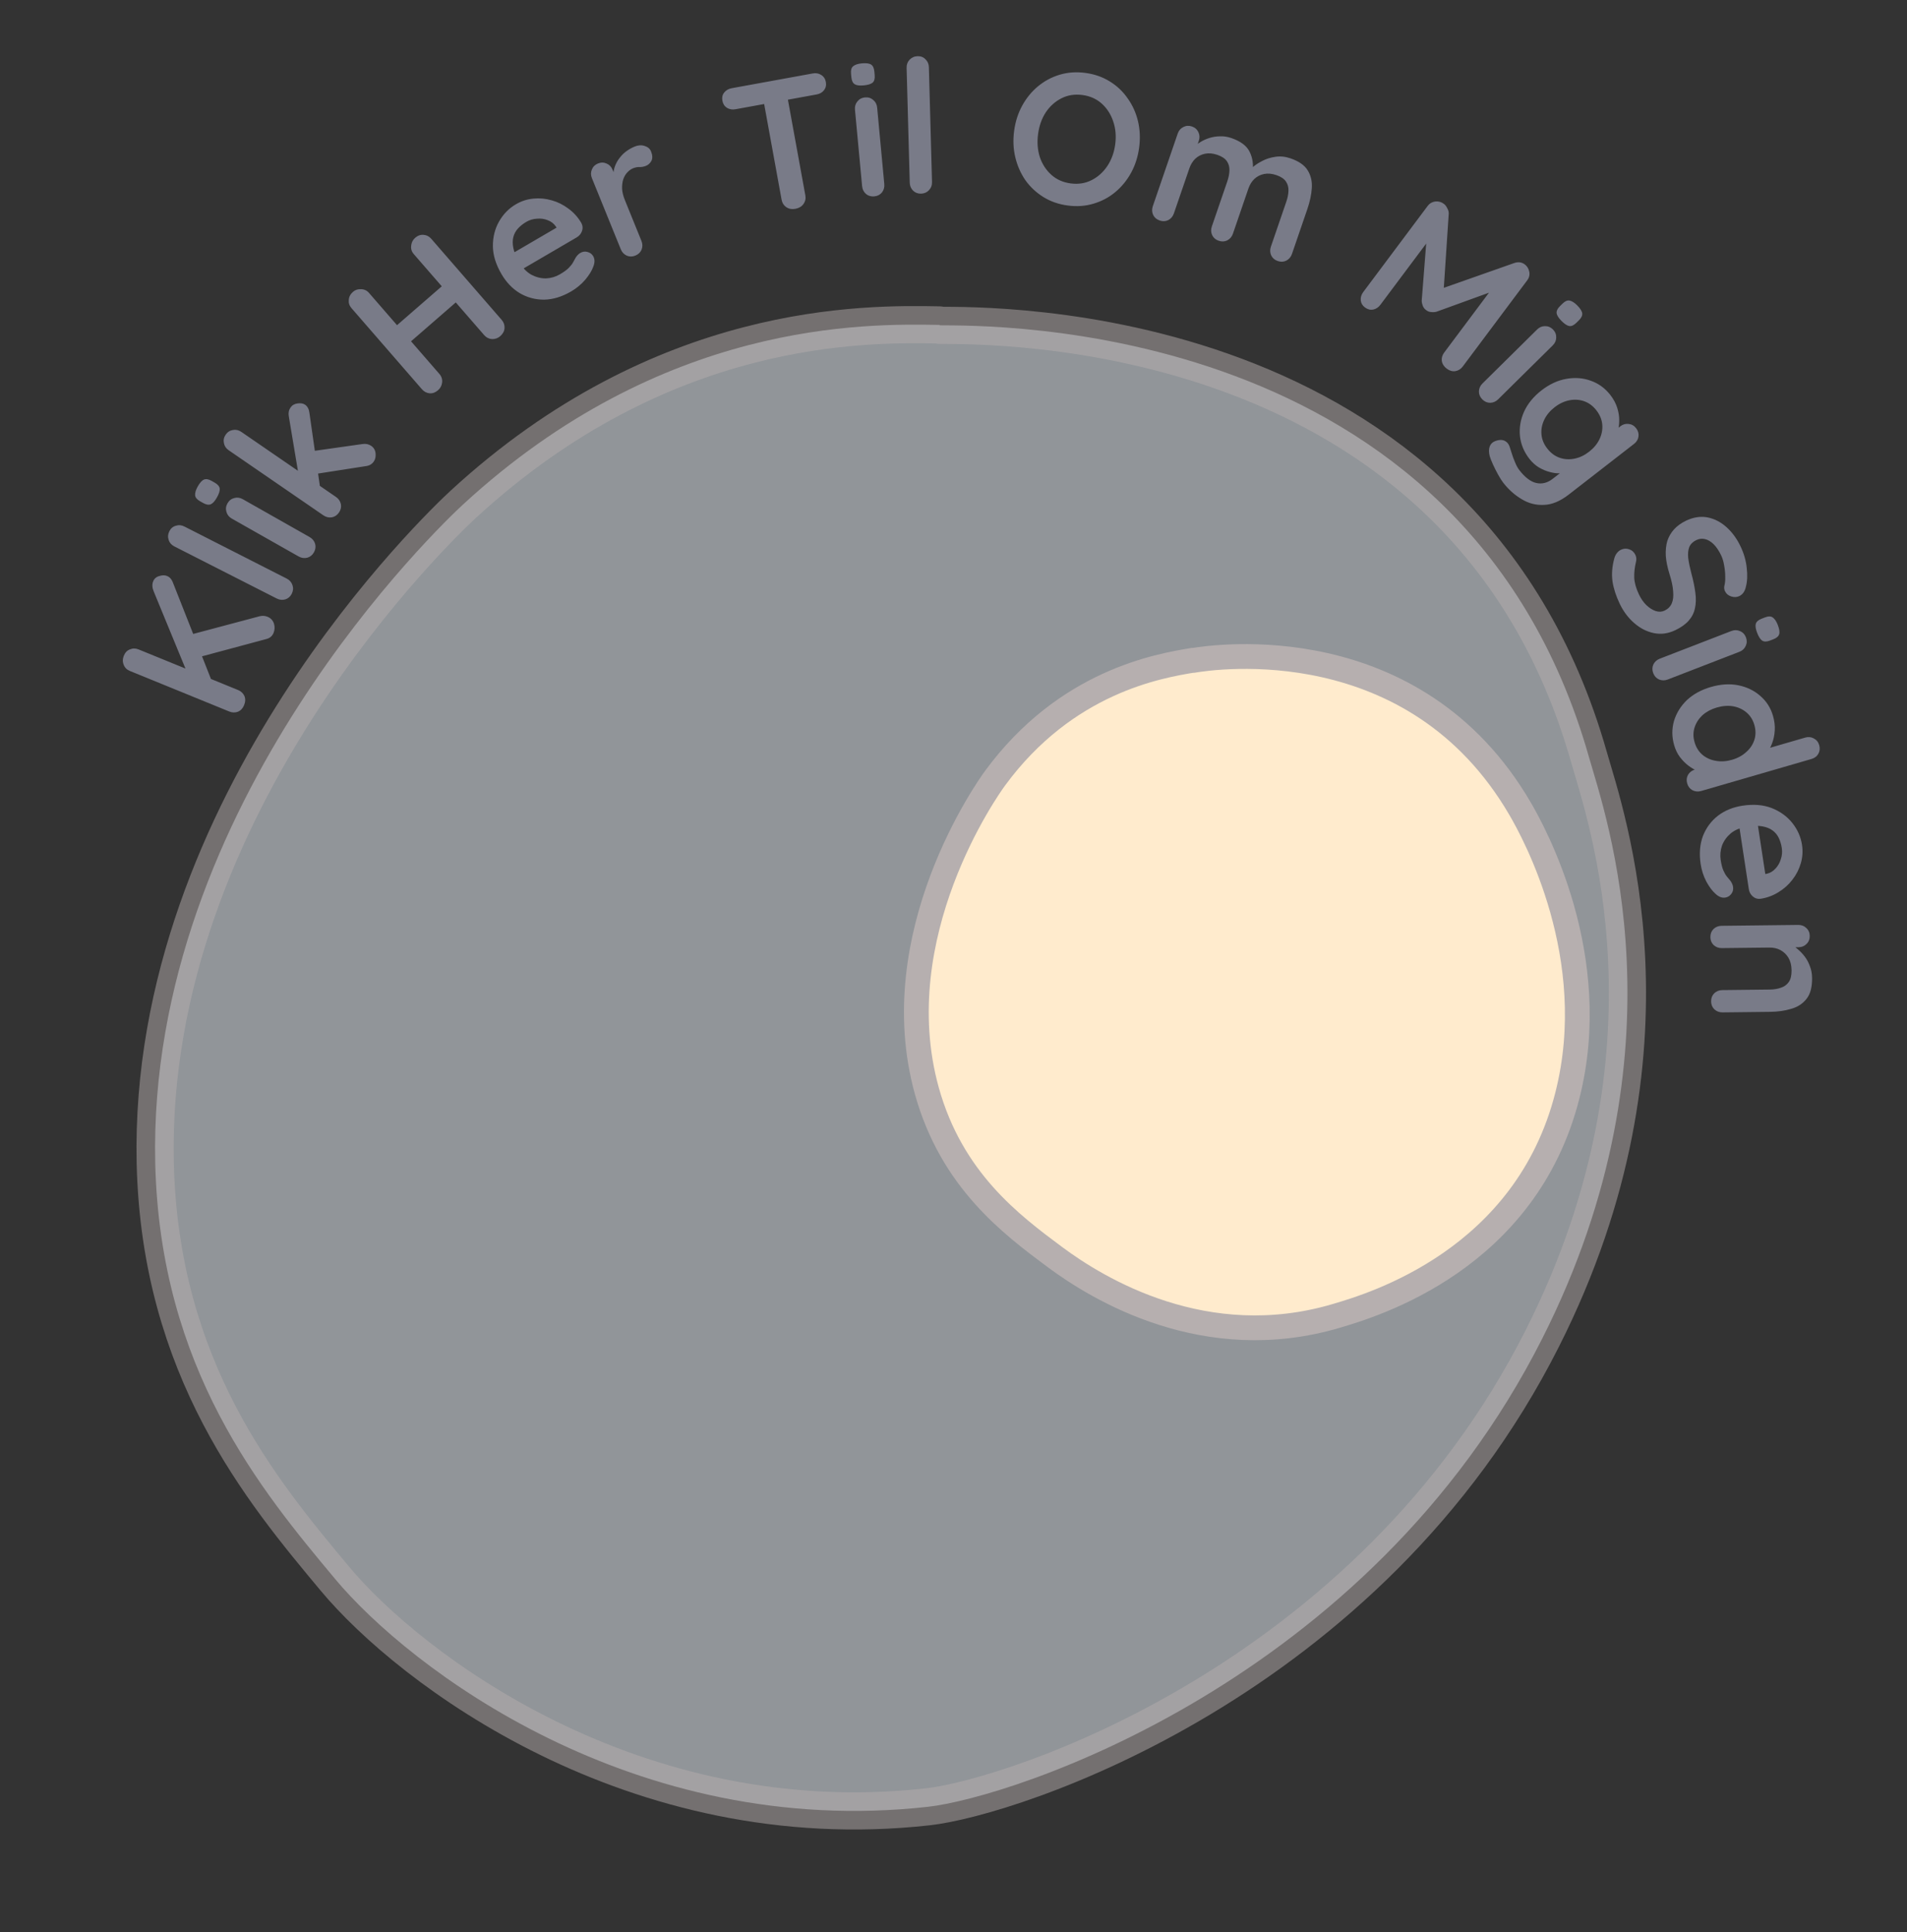 <svg width="154" height="156" viewBox="0 0 154 156" fill="none" xmlns="http://www.w3.org/2000/svg">
<rect x="0" y="0" width="154" height="156" fill="#333333" stroke="none"/>
<path opacity="0.5" d="M75.889 26.263C79.676 26.311 118.205 25.507 128.316 61.119C129.63 65.749 136.386 84.636 124.551 108.046C110.525 135.838 81.661 145.123 74.919 145.865C51.157 148.513 33.04 134.635 27.064 127.472C21.107 120.341 12.927 110.524 12.536 93.895C11.886 64.815 35.773 42.218 37.399 40.722C53.529 25.875 69.851 26.123 75.871 26.231L75.889 26.263Z" fill="#F1F9FF" stroke="#B6AFAF" stroke-width="3" stroke-linecap="round" stroke-linejoin="round"/>
<path d="M22.093 51.092C21.987 51.351 21.795 51.516 21.518 51.587L15.987 53.073L15.211 51.282L20.954 49.753C21.183 49.695 21.399 49.708 21.603 49.791C21.862 49.896 22.035 50.081 22.123 50.343C22.201 50.602 22.191 50.851 22.093 51.092ZM12.369 46.931C12.46 46.709 12.626 46.566 12.868 46.503C13.104 46.426 13.315 46.426 13.5 46.502C13.694 46.581 13.841 46.738 13.94 46.972L17.135 55.064L15.121 54.323L12.411 47.742C12.285 47.442 12.271 47.172 12.369 46.931ZM19.713 56.925C19.607 57.185 19.444 57.361 19.222 57.454C18.991 57.544 18.755 57.539 18.515 57.441L10.487 54.166C10.246 54.068 10.081 53.904 9.992 53.673C9.893 53.438 9.896 53.191 10.002 52.932C10.108 52.672 10.274 52.503 10.502 52.423C10.723 52.329 10.954 52.332 11.195 52.43L19.223 55.705C19.464 55.803 19.635 55.965 19.738 56.19C19.831 56.412 19.823 56.657 19.713 56.925ZM23.158 46.711C23.389 46.829 23.545 47.009 23.623 47.251C23.698 47.479 23.676 47.709 23.558 47.941C23.445 48.164 23.274 48.313 23.046 48.387C22.808 48.457 22.573 48.433 22.342 48.315L14.079 44.112C13.847 43.994 13.694 43.821 13.62 43.593C13.541 43.35 13.56 43.114 13.678 42.882C13.796 42.65 13.972 42.504 14.205 42.443C14.433 42.368 14.664 42.39 14.895 42.508L23.158 46.711ZM25 43.355C25.226 43.484 25.375 43.666 25.448 43.903C25.512 44.134 25.48 44.363 25.352 44.59C25.224 44.816 25.044 44.961 24.812 45.025C24.572 45.084 24.339 45.05 24.113 44.922L18.722 41.868C18.496 41.74 18.351 41.56 18.287 41.328C18.214 41.092 18.242 40.86 18.37 40.634C18.498 40.408 18.682 40.265 18.923 40.206C19.154 40.142 19.383 40.174 19.61 40.302L25 43.355ZM17.514 40.167C17.346 40.462 17.18 40.644 17.016 40.712C16.851 40.779 16.647 40.744 16.403 40.606L16.155 40.466C15.903 40.323 15.77 40.161 15.757 39.982C15.74 39.788 15.811 39.552 15.968 39.274C16.141 38.969 16.309 38.783 16.474 38.716C16.639 38.648 16.843 38.683 17.087 38.821L17.335 38.962C17.587 39.105 17.724 39.269 17.746 39.453C17.759 39.633 17.682 39.871 17.514 40.167ZM27.374 41.377C27.226 41.591 27.035 41.72 26.798 41.764C26.554 41.802 26.324 41.748 26.11 41.6L18.47 36.35C18.256 36.203 18.126 36.011 18.083 35.775C18.03 35.533 18.078 35.305 18.225 35.09C18.373 34.876 18.569 34.75 18.813 34.712C19.049 34.668 19.275 34.72 19.489 34.867L27.129 40.117C27.343 40.264 27.477 40.459 27.529 40.701C27.573 40.937 27.521 41.162 27.374 41.377ZM23.461 32.901C23.591 32.711 23.783 32.6 24.036 32.568C24.289 32.535 24.489 32.57 24.638 32.672C24.835 32.807 24.953 33.034 24.99 33.351L25.858 39.425L24.109 38.314L23.322 33.606C23.273 33.342 23.32 33.107 23.461 32.901ZM30.19 37.252C30.043 37.466 29.836 37.59 29.569 37.626L25.575 38.248L25.309 36.409L29.261 35.849C29.534 35.805 29.773 35.855 29.979 35.996C30.193 36.143 30.311 36.352 30.332 36.621C30.351 36.877 30.303 37.087 30.19 37.252ZM28.509 23.557C28.691 23.399 28.908 23.33 29.162 23.348C29.417 23.351 29.63 23.451 29.8 23.648L35.486 30.192C35.657 30.389 35.73 30.617 35.704 30.878C35.672 31.131 35.562 31.339 35.373 31.503C35.162 31.687 34.936 31.77 34.696 31.753C34.45 31.729 34.242 31.618 34.071 31.422L28.385 24.877C28.214 24.681 28.141 24.46 28.166 24.213C28.183 23.959 28.298 23.741 28.509 23.557ZM33.526 19.199C33.737 19.015 33.966 18.936 34.212 18.96C34.452 18.977 34.657 19.083 34.828 19.28L40.514 25.825C40.684 26.021 40.761 26.246 40.743 26.5C40.726 26.74 40.608 26.955 40.389 27.145C40.208 27.302 39.99 27.379 39.735 27.375C39.481 27.358 39.269 27.25 39.099 27.054L33.412 20.509C33.242 20.313 33.172 20.088 33.205 19.835C33.23 19.575 33.337 19.363 33.526 19.199ZM31.338 26.881L36.388 22.494L37.52 23.796L32.469 28.184L31.338 26.881ZM46.125 23.526C45.391 23.954 44.664 24.177 43.944 24.192C43.227 24.194 42.567 24.017 41.966 23.662C41.373 23.302 40.883 22.789 40.495 22.124C40.041 21.347 39.81 20.596 39.803 19.87C39.8 19.131 39.967 18.466 40.305 17.875C40.643 17.284 41.097 16.821 41.667 16.488C42.108 16.231 42.575 16.08 43.069 16.034C43.572 15.983 44.069 16.03 44.557 16.173C45.041 16.307 45.49 16.531 45.905 16.844C46.329 17.153 46.677 17.54 46.949 18.007C47.061 18.219 47.078 18.435 46.998 18.656C46.918 18.876 46.775 19.047 46.567 19.168L41.62 22.058L40.474 20.989L45.228 18.213L45.094 18.638L44.89 18.289C44.727 18.048 44.505 17.877 44.225 17.774C43.953 17.666 43.664 17.627 43.356 17.656C43.053 17.671 42.767 17.757 42.499 17.913C42.24 18.065 42.019 18.24 41.834 18.441C41.65 18.641 41.524 18.871 41.456 19.131C41.388 19.391 41.387 19.686 41.453 20.018C41.52 20.35 41.676 20.727 41.924 21.151C42.196 21.617 42.523 21.959 42.905 22.176C43.29 22.379 43.684 22.479 44.087 22.475C44.494 22.458 44.87 22.348 45.215 22.146C45.535 21.96 45.774 21.785 45.934 21.622C46.094 21.459 46.209 21.311 46.281 21.176C46.357 21.028 46.427 20.9 46.492 20.793C46.602 20.624 46.726 20.5 46.864 20.419C47.054 20.308 47.247 20.282 47.444 20.341C47.649 20.395 47.802 20.508 47.903 20.681C48.039 20.914 48.042 21.196 47.911 21.527C47.797 21.848 47.581 22.201 47.261 22.584C46.935 22.96 46.557 23.273 46.125 23.526ZM51.31 20.633C51.069 20.731 50.837 20.733 50.616 20.639C50.391 20.537 50.229 20.365 50.132 20.124L47.801 14.384C47.703 14.143 47.701 13.912 47.795 13.69C47.885 13.46 48.05 13.295 48.291 13.197C48.532 13.1 48.765 13.102 48.99 13.205C49.212 13.299 49.371 13.466 49.469 13.707L49.999 15.013L49.524 14.121C49.536 13.858 49.587 13.611 49.676 13.38C49.772 13.136 49.899 12.917 50.057 12.723C50.212 12.52 50.394 12.344 50.603 12.194C50.812 12.044 51.033 11.922 51.264 11.828C51.542 11.716 51.806 11.7 52.055 11.783C52.314 11.861 52.486 12.007 52.573 12.22C52.697 12.526 52.709 12.78 52.607 12.983C52.502 13.177 52.357 13.311 52.172 13.386C51.996 13.458 51.821 13.491 51.646 13.487C51.481 13.478 51.306 13.512 51.12 13.587C50.953 13.655 50.799 13.766 50.657 13.921C50.52 14.062 50.411 14.247 50.331 14.474C50.26 14.697 50.228 14.953 50.237 15.24C50.252 15.515 50.327 15.819 50.462 16.153L51.799 19.447C51.897 19.688 51.901 19.924 51.811 20.154C51.718 20.376 51.55 20.535 51.31 20.633ZM64.228 16.858C63.952 16.909 63.711 16.866 63.503 16.731C63.294 16.587 63.166 16.386 63.119 16.131L61.559 7.572L63.477 7.222L65.037 15.781C65.084 16.037 65.03 16.27 64.875 16.481C64.729 16.681 64.513 16.806 64.228 16.858ZM59.393 8.82C59.137 8.867 58.906 8.828 58.7 8.702C58.504 8.575 58.383 8.384 58.337 8.128C58.29 7.873 58.337 7.656 58.477 7.478C58.626 7.288 58.828 7.17 59.083 7.123L65.635 5.929C65.891 5.882 66.117 5.922 66.313 6.049C66.519 6.174 66.645 6.365 66.692 6.621C66.738 6.877 66.687 7.099 66.539 7.289C66.399 7.467 66.201 7.579 65.945 7.626L59.393 8.82ZM71.411 14.859C71.435 15.118 71.371 15.345 71.219 15.54C71.065 15.725 70.859 15.829 70.6 15.854C70.341 15.878 70.119 15.813 69.934 15.66C69.748 15.496 69.643 15.285 69.619 15.026L69.043 8.858C69.019 8.599 69.083 8.377 69.237 8.192C69.389 7.997 69.595 7.888 69.854 7.863C70.113 7.839 70.335 7.909 70.521 8.072C70.706 8.226 70.811 8.432 70.835 8.691L71.411 14.859ZM69.748 6.894C69.41 6.926 69.166 6.893 69.016 6.797C68.866 6.7 68.778 6.513 68.752 6.234L68.726 5.95C68.699 5.661 68.756 5.46 68.896 5.347C69.045 5.222 69.279 5.145 69.597 5.115C69.946 5.083 70.195 5.115 70.344 5.211C70.494 5.308 70.582 5.495 70.608 5.774L70.634 6.058C70.661 6.347 70.605 6.553 70.466 6.676C70.326 6.79 70.087 6.862 69.748 6.894ZM75.265 14.694C75.272 14.954 75.189 15.176 75.013 15.361C74.848 15.536 74.636 15.627 74.376 15.634C74.126 15.641 73.913 15.561 73.739 15.396C73.564 15.221 73.473 15.003 73.466 14.743L73.213 5.477C73.206 5.217 73.285 5 73.45 4.825C73.625 4.64 73.843 4.544 74.102 4.537C74.362 4.53 74.575 4.614 74.74 4.79C74.914 4.955 75.005 5.168 75.012 5.428L75.265 14.694ZM91.992 11.912C91.893 12.655 91.677 13.333 91.343 13.944C91.009 14.555 90.582 15.078 90.06 15.513C89.549 15.94 88.963 16.25 88.301 16.444C87.65 16.64 86.957 16.689 86.224 16.591C85.49 16.494 84.835 16.265 84.257 15.906C83.68 15.546 83.195 15.094 82.804 14.547C82.424 13.992 82.153 13.376 81.991 12.699C81.829 12.021 81.797 11.311 81.896 10.568C81.995 9.824 82.211 9.147 82.545 8.535C82.879 7.924 83.301 7.405 83.811 6.979C84.334 6.544 84.92 6.229 85.572 6.033C86.223 5.837 86.916 5.788 87.649 5.886C88.383 5.984 89.038 6.212 89.616 6.572C90.204 6.932 90.687 7.39 91.067 7.945C91.459 8.492 91.735 9.103 91.897 9.781C92.059 10.458 92.091 11.168 91.992 11.912ZM90.059 11.655C90.147 10.99 90.094 10.373 89.897 9.802C89.702 9.221 89.393 8.741 88.969 8.362C88.546 7.983 88.026 7.752 87.412 7.67C86.797 7.588 86.236 7.675 85.728 7.93C85.22 8.185 84.796 8.563 84.457 9.062C84.128 9.563 83.919 10.151 83.829 10.825C83.741 11.489 83.789 12.111 83.974 12.69C84.17 13.261 84.48 13.736 84.904 14.116C85.328 14.495 85.847 14.725 86.461 14.807C87.076 14.889 87.637 14.802 88.145 14.547C88.654 14.292 89.077 13.915 89.416 13.415C89.756 12.905 89.971 12.319 90.059 11.655ZM99.439 11.145C100.196 11.405 100.69 11.78 100.923 12.273C101.159 12.755 101.235 13.305 101.151 13.921L100.953 13.71L101.145 13.522C101.333 13.344 101.587 13.172 101.908 13.007C102.232 12.833 102.589 12.717 102.979 12.661C103.381 12.598 103.79 12.638 104.206 12.781C104.887 13.014 105.352 13.338 105.602 13.751C105.86 14.168 105.972 14.645 105.935 15.182C105.902 15.71 105.783 16.272 105.579 16.867L104.333 20.5C104.248 20.746 104.096 20.926 103.877 21.041C103.661 21.147 103.43 21.157 103.184 21.073C102.938 20.989 102.763 20.838 102.657 20.622C102.555 20.397 102.546 20.161 102.63 19.916L103.876 16.283C103.984 15.971 104.041 15.679 104.05 15.407C104.062 15.126 103.995 14.876 103.848 14.656C103.701 14.437 103.444 14.264 103.075 14.137C102.715 14.014 102.382 13.984 102.075 14.047C101.767 14.111 101.504 14.248 101.283 14.458C101.076 14.662 100.919 14.92 100.812 15.232L99.566 18.864C99.481 19.11 99.329 19.29 99.11 19.405C98.894 19.511 98.663 19.522 98.417 19.437C98.171 19.353 97.996 19.203 97.89 18.987C97.787 18.761 97.778 18.526 97.863 18.28L99.109 14.648C99.216 14.335 99.274 14.043 99.283 13.771C99.295 13.49 99.228 13.24 99.081 13.02C98.934 12.801 98.676 12.628 98.308 12.501C97.948 12.378 97.615 12.348 97.307 12.412C97 12.475 96.736 12.612 96.516 12.822C96.309 13.026 96.152 13.284 96.045 13.596L94.798 17.228C94.714 17.474 94.562 17.654 94.343 17.77C94.127 17.875 93.896 17.886 93.65 17.801C93.404 17.717 93.228 17.567 93.123 17.351C93.02 17.125 93.011 16.89 93.096 16.644L95.106 10.784C95.191 10.538 95.341 10.363 95.557 10.257C95.776 10.142 96.009 10.127 96.255 10.211C96.501 10.295 96.675 10.45 96.777 10.676C96.883 10.892 96.893 11.123 96.809 11.368L96.6 11.979L96.401 11.863C96.542 11.731 96.718 11.602 96.931 11.474C97.148 11.337 97.392 11.225 97.665 11.139C97.938 11.053 98.223 11.008 98.52 11.004C98.82 10.991 99.127 11.038 99.439 11.145ZM116.598 16.455C116.711 16.539 116.803 16.658 116.875 16.812C116.961 16.964 117 17.112 116.992 17.256L116.55 23.931L115.967 23.458L122.301 21.228C122.615 21.126 122.892 21.165 123.132 21.344C123.324 21.488 123.445 21.685 123.495 21.935C123.546 22.185 123.49 22.418 123.328 22.634L118.125 29.588C117.969 29.796 117.769 29.921 117.525 29.963C117.287 29.998 117.056 29.931 116.832 29.763C116.608 29.595 116.475 29.39 116.432 29.146C116.404 28.9 116.468 28.673 116.624 28.464L120.856 22.808L121.244 23.266L115.999 25.168C115.861 25.202 115.712 25.209 115.552 25.19C115.4 25.176 115.271 25.123 115.165 25.031C115.055 24.961 114.968 24.852 114.903 24.704C114.847 24.562 114.816 24.42 114.81 24.278L115.23 18.935L116.019 18.532L111.471 24.609C111.316 24.817 111.12 24.945 110.884 24.994C110.654 25.034 110.435 24.976 110.227 24.82C110.026 24.671 109.913 24.48 109.887 24.248C109.867 24.008 109.934 23.784 110.09 23.576L115.294 16.622C115.443 16.422 115.644 16.303 115.896 16.267C116.156 16.237 116.39 16.3 116.598 16.455ZM120.984 32.236C120.799 32.419 120.583 32.513 120.336 32.518C120.095 32.517 119.884 32.424 119.701 32.239C119.518 32.054 119.428 31.841 119.429 31.601C119.438 31.353 119.535 31.138 119.72 30.955L124.127 26.602C124.312 26.419 124.525 26.329 124.765 26.33C125.013 26.325 125.228 26.414 125.411 26.599C125.593 26.784 125.68 27.001 125.672 27.248C125.67 27.488 125.577 27.7 125.392 27.883L120.984 32.236ZM126.094 25.904C125.855 25.662 125.725 25.452 125.705 25.275C125.685 25.099 125.775 24.912 125.974 24.715L126.177 24.515C126.383 24.311 126.574 24.227 126.751 24.264C126.942 24.3 127.149 24.432 127.374 24.66C127.62 24.909 127.753 25.122 127.773 25.299C127.793 25.476 127.704 25.663 127.505 25.859L127.302 26.059C127.096 26.263 126.901 26.351 126.717 26.321C126.54 26.285 126.333 26.145 126.094 25.904ZM130.045 31.889C130.302 32.221 130.487 32.565 130.599 32.921C130.711 33.278 130.764 33.616 130.76 33.936C130.761 34.264 130.722 34.548 130.642 34.787C130.576 35.028 130.487 35.192 130.377 35.277L129.984 35.089L130.849 34.417C131.054 34.258 131.276 34.194 131.515 34.224C131.761 34.248 131.964 34.362 132.123 34.568C132.283 34.773 132.347 34.995 132.317 35.233C132.287 35.472 132.166 35.674 131.952 35.84L126.679 39.932C125.992 40.465 125.326 40.741 124.682 40.76C124.037 40.793 123.436 40.638 122.88 40.297C122.317 39.963 121.82 39.519 121.391 38.966C121.269 38.808 121.129 38.587 120.972 38.304C120.816 38.02 120.676 37.742 120.554 37.471C120.431 37.198 120.348 36.985 120.303 36.83C120.222 36.513 120.223 36.246 120.308 36.028C120.39 35.825 120.54 35.683 120.757 35.604C121.041 35.497 121.288 35.489 121.498 35.58C121.699 35.676 121.836 35.836 121.908 36.059C121.945 36.156 121.999 36.324 122.069 36.56C122.139 36.797 122.229 37.044 122.339 37.3C122.447 37.57 122.566 37.788 122.695 37.954C123.155 38.547 123.613 38.893 124.071 38.994C124.529 39.094 124.967 38.982 125.386 38.657L126.417 37.857L126.42 38.082C126.318 38.162 126.148 38.204 125.912 38.21C125.691 38.218 125.435 38.182 125.146 38.103C124.862 38.032 124.571 37.909 124.272 37.736C123.981 37.557 123.726 37.325 123.505 37.041C123.07 36.48 122.815 35.867 122.743 35.202C122.677 34.531 122.789 33.875 123.076 33.234C123.372 32.587 123.839 32.016 124.479 31.519C125.127 31.016 125.797 30.705 126.489 30.586C127.189 30.46 127.849 30.511 128.469 30.739C129.097 30.961 129.622 31.344 130.045 31.889ZM128.916 33.126C128.64 32.771 128.311 32.526 127.929 32.392C127.547 32.259 127.147 32.233 126.731 32.316C126.314 32.399 125.916 32.587 125.537 32.882C125.165 33.17 124.888 33.506 124.704 33.889C124.52 34.272 124.446 34.665 124.481 35.069C124.515 35.472 124.67 35.852 124.946 36.207C125.228 36.57 125.561 36.819 125.943 36.953C126.325 37.086 126.724 37.112 127.141 37.029C127.558 36.946 127.952 36.761 128.323 36.472C128.702 36.178 128.984 35.839 129.168 35.456C129.351 35.073 129.426 34.68 129.391 34.276C129.357 33.873 129.198 33.49 128.916 33.126ZM130.807 48.754C130.504 48.124 130.307 47.519 130.218 46.941C130.137 46.358 130.184 45.742 130.36 45.091C130.402 44.926 130.472 44.782 130.568 44.658C130.663 44.535 130.774 44.442 130.901 44.382C131.108 44.282 131.323 44.267 131.545 44.338C131.781 44.413 131.953 44.563 132.062 44.788C132.144 44.96 132.164 45.139 132.121 45.326C132.006 45.803 131.957 46.243 131.973 46.645C131.994 47.057 132.123 47.511 132.362 48.007C132.522 48.34 132.719 48.623 132.953 48.854C133.195 49.081 133.443 49.239 133.697 49.328C133.959 49.413 134.203 49.401 134.429 49.292C134.699 49.162 134.89 48.971 135.001 48.718C135.112 48.464 135.151 48.141 135.116 47.746C135.091 47.348 134.991 46.875 134.816 46.326C134.654 45.805 134.556 45.325 134.522 44.886C134.498 44.443 134.538 44.041 134.641 43.68C134.759 43.324 134.94 43.01 135.186 42.736C135.44 42.458 135.762 42.226 136.149 42.039C136.735 41.758 137.306 41.666 137.864 41.764C138.426 41.871 138.939 42.129 139.402 42.538C139.865 42.948 140.247 43.464 140.546 44.086C140.828 44.671 140.998 45.255 141.056 45.837C141.127 46.425 141.104 46.941 140.985 47.386C140.904 47.747 140.728 47.993 140.458 48.123C140.259 48.218 140.042 48.228 139.806 48.153C139.57 48.078 139.403 47.937 139.303 47.73C139.238 47.594 139.22 47.453 139.249 47.306C139.306 47.101 139.33 46.851 139.321 46.556C139.321 46.256 139.292 45.954 139.234 45.649C139.185 45.34 139.104 45.068 138.991 44.833C138.805 44.446 138.597 44.141 138.368 43.918C138.143 43.705 137.913 43.571 137.676 43.519C137.44 43.466 137.209 43.493 136.984 43.602C136.714 43.732 136.525 43.917 136.419 44.157C136.326 44.401 136.296 44.698 136.331 45.048C136.375 45.393 136.456 45.792 136.575 46.246C136.736 46.834 136.846 47.364 136.906 47.834C136.971 48.314 136.96 48.741 136.873 49.115C136.796 49.485 136.628 49.816 136.368 50.107C136.118 50.394 135.763 50.648 135.304 50.869C134.718 51.151 134.135 51.231 133.556 51.111C132.976 50.99 132.446 50.718 131.965 50.295C131.488 49.881 131.102 49.367 130.807 48.754ZM134.686 54.855C134.443 54.949 134.208 54.949 133.978 54.855C133.758 54.758 133.602 54.588 133.508 54.346C133.414 54.103 133.416 53.872 133.513 53.652C133.62 53.428 133.794 53.27 134.037 53.176L139.815 50.942C140.057 50.848 140.288 50.85 140.508 50.947C140.737 51.041 140.899 51.209 140.993 51.451C141.086 51.694 141.08 51.927 140.974 52.15C140.876 52.37 140.706 52.527 140.464 52.621L134.686 54.855ZM141.897 51.086C141.774 50.768 141.739 50.525 141.791 50.355C141.843 50.184 142 50.049 142.261 49.948L142.527 49.845C142.797 49.74 143.006 49.74 143.153 49.844C143.314 49.953 143.452 50.157 143.567 50.456C143.693 50.782 143.73 51.031 143.678 51.201C143.626 51.371 143.469 51.507 143.208 51.608L142.942 51.71C142.672 51.815 142.458 51.817 142.302 51.717C142.154 51.613 142.019 51.403 141.897 51.086ZM146.91 60.156C146.982 60.406 146.96 60.636 146.845 60.846C146.729 61.057 146.541 61.2 146.282 61.275L137.378 63.857C137.129 63.929 136.894 63.909 136.673 63.795C136.463 63.679 136.321 63.497 136.249 63.247C136.177 62.997 136.198 62.767 136.314 62.556C136.44 62.343 136.627 62.2 136.877 62.128L137.583 61.923L137.545 62.278C137.42 62.314 137.247 62.291 137.026 62.21C136.814 62.125 136.588 61.993 136.348 61.812C136.109 61.632 135.88 61.402 135.664 61.121C135.459 60.847 135.304 60.528 135.198 60.163C135.006 59.5 135 58.851 135.181 58.215C135.37 57.577 135.717 57.014 136.221 56.524C136.737 56.041 137.384 55.687 138.161 55.461C138.949 55.233 139.685 55.186 140.37 55.321C141.067 55.462 141.66 55.748 142.149 56.179C142.648 56.607 142.991 57.143 143.177 57.786C143.297 58.2 143.345 58.597 143.32 58.979C143.296 59.361 143.223 59.705 143.104 60.01C142.987 60.325 142.847 60.579 142.684 60.772C142.534 60.972 142.392 61.091 142.257 61.13L141.919 60.666L145.78 59.546C146.03 59.474 146.26 59.496 146.471 59.612C146.691 59.725 146.837 59.906 146.91 60.156ZM136.846 59.919C136.968 60.342 137.181 60.681 137.484 60.937C137.788 61.192 138.147 61.354 138.562 61.421C138.98 61.497 139.414 61.47 139.866 61.339C140.327 61.206 140.713 60.995 141.025 60.706C141.34 60.428 141.557 60.099 141.677 59.721C141.796 59.343 141.795 58.942 141.672 58.52C141.552 58.107 141.341 57.772 141.038 57.517C140.734 57.261 140.374 57.095 139.956 57.018C139.541 56.951 139.103 56.984 138.642 57.118C138.19 57.249 137.807 57.454 137.492 57.733C137.18 58.021 136.965 58.354 136.845 58.732C136.726 59.111 136.726 59.506 136.846 59.919ZM137.337 69.762C137.209 68.922 137.27 68.164 137.521 67.489C137.784 66.821 138.191 66.274 138.743 65.846C139.296 65.427 139.953 65.16 140.714 65.044C141.604 64.909 142.388 64.971 143.065 65.232C143.753 65.502 144.31 65.902 144.735 66.434C145.16 66.966 145.422 67.559 145.522 68.211C145.598 68.715 145.567 69.206 145.427 69.682C145.289 70.168 145.063 70.613 144.75 71.014C144.447 71.415 144.073 71.75 143.629 72.02C143.186 72.3 142.698 72.48 142.164 72.562C141.925 72.588 141.718 72.524 141.543 72.368C141.367 72.213 141.261 72.017 141.225 71.779L140.362 66.115L141.777 65.444L142.606 70.886L142.26 70.605L142.66 70.544C142.944 70.481 143.185 70.338 143.384 70.115C143.584 69.902 143.728 69.648 143.814 69.352C143.912 69.064 143.937 68.766 143.89 68.46C143.845 68.163 143.763 67.892 143.645 67.647C143.527 67.403 143.36 67.2 143.143 67.041C142.927 66.882 142.652 66.772 142.319 66.712C141.986 66.651 141.577 66.658 141.093 66.732C140.559 66.813 140.121 66.991 139.779 67.266C139.447 67.549 139.209 67.879 139.064 68.255C138.931 68.639 138.894 69.029 138.954 69.425C139.01 69.79 139.084 70.078 139.177 70.286C139.269 70.494 139.365 70.657 139.463 70.773C139.574 70.898 139.667 71.01 139.742 71.11C139.859 71.275 139.929 71.436 139.953 71.594C139.986 71.811 139.939 72.001 139.812 72.162C139.686 72.333 139.524 72.433 139.327 72.463C139.06 72.504 138.796 72.403 138.537 72.159C138.28 71.935 138.032 71.603 137.793 71.165C137.564 70.724 137.412 70.257 137.337 69.762ZM146.335 78.948C146.344 79.688 146.195 80.249 145.89 80.633C145.584 81.027 145.172 81.296 144.654 81.442C144.145 81.598 143.576 81.68 142.946 81.687L139.107 81.731C138.847 81.734 138.626 81.651 138.444 81.483C138.272 81.315 138.184 81.101 138.181 80.841C138.178 80.581 138.261 80.365 138.429 80.193C138.607 80.021 138.826 79.934 139.086 79.931L142.926 79.887C143.256 79.883 143.55 79.835 143.809 79.742C144.078 79.659 144.292 79.506 144.449 79.284C144.606 79.063 144.683 78.747 144.678 78.337C144.674 77.937 144.59 77.598 144.427 77.32C144.263 77.052 144.046 76.844 143.774 76.697C143.513 76.56 143.217 76.493 142.887 76.497L139.047 76.541C138.787 76.544 138.566 76.462 138.384 76.294C138.212 76.126 138.125 75.912 138.122 75.652C138.119 75.392 138.202 75.176 138.37 75.004C138.548 74.832 138.767 74.744 139.027 74.741L145.221 74.67C145.481 74.667 145.697 74.75 145.869 74.918C146.051 75.086 146.144 75.3 146.146 75.56C146.149 75.82 146.062 76.036 145.884 76.208C145.716 76.38 145.502 76.467 145.242 76.47L144.597 76.478L144.639 76.252C144.81 76.34 144.992 76.468 145.184 76.636C145.386 76.804 145.573 77.001 145.746 77.23C145.918 77.457 146.056 77.716 146.159 78.005C146.273 78.293 146.331 78.608 146.335 78.948Z" fill="#797B88"/>
<path d="M96.341 53.318C98.075 53.022 114.238 50.648 122.768 65.312C123.877 67.219 129.411 77.233 126.579 88.416C123.228 101.69 110.923 105.343 107.926 106.229C97.367 109.366 88.684 104.088 85.168 101.468C81.664 98.86 76.851 95.268 74.845 88.059C71.353 75.449 79.777 63.614 80.355 62.827C86.088 55.015 93.568 53.761 96.329 53.305L96.341 53.318Z" fill="#FFEBCD" stroke="#B6AFAF" stroke-width="2" stroke-linecap="round" stroke-linejoin="round"/>
</svg>
